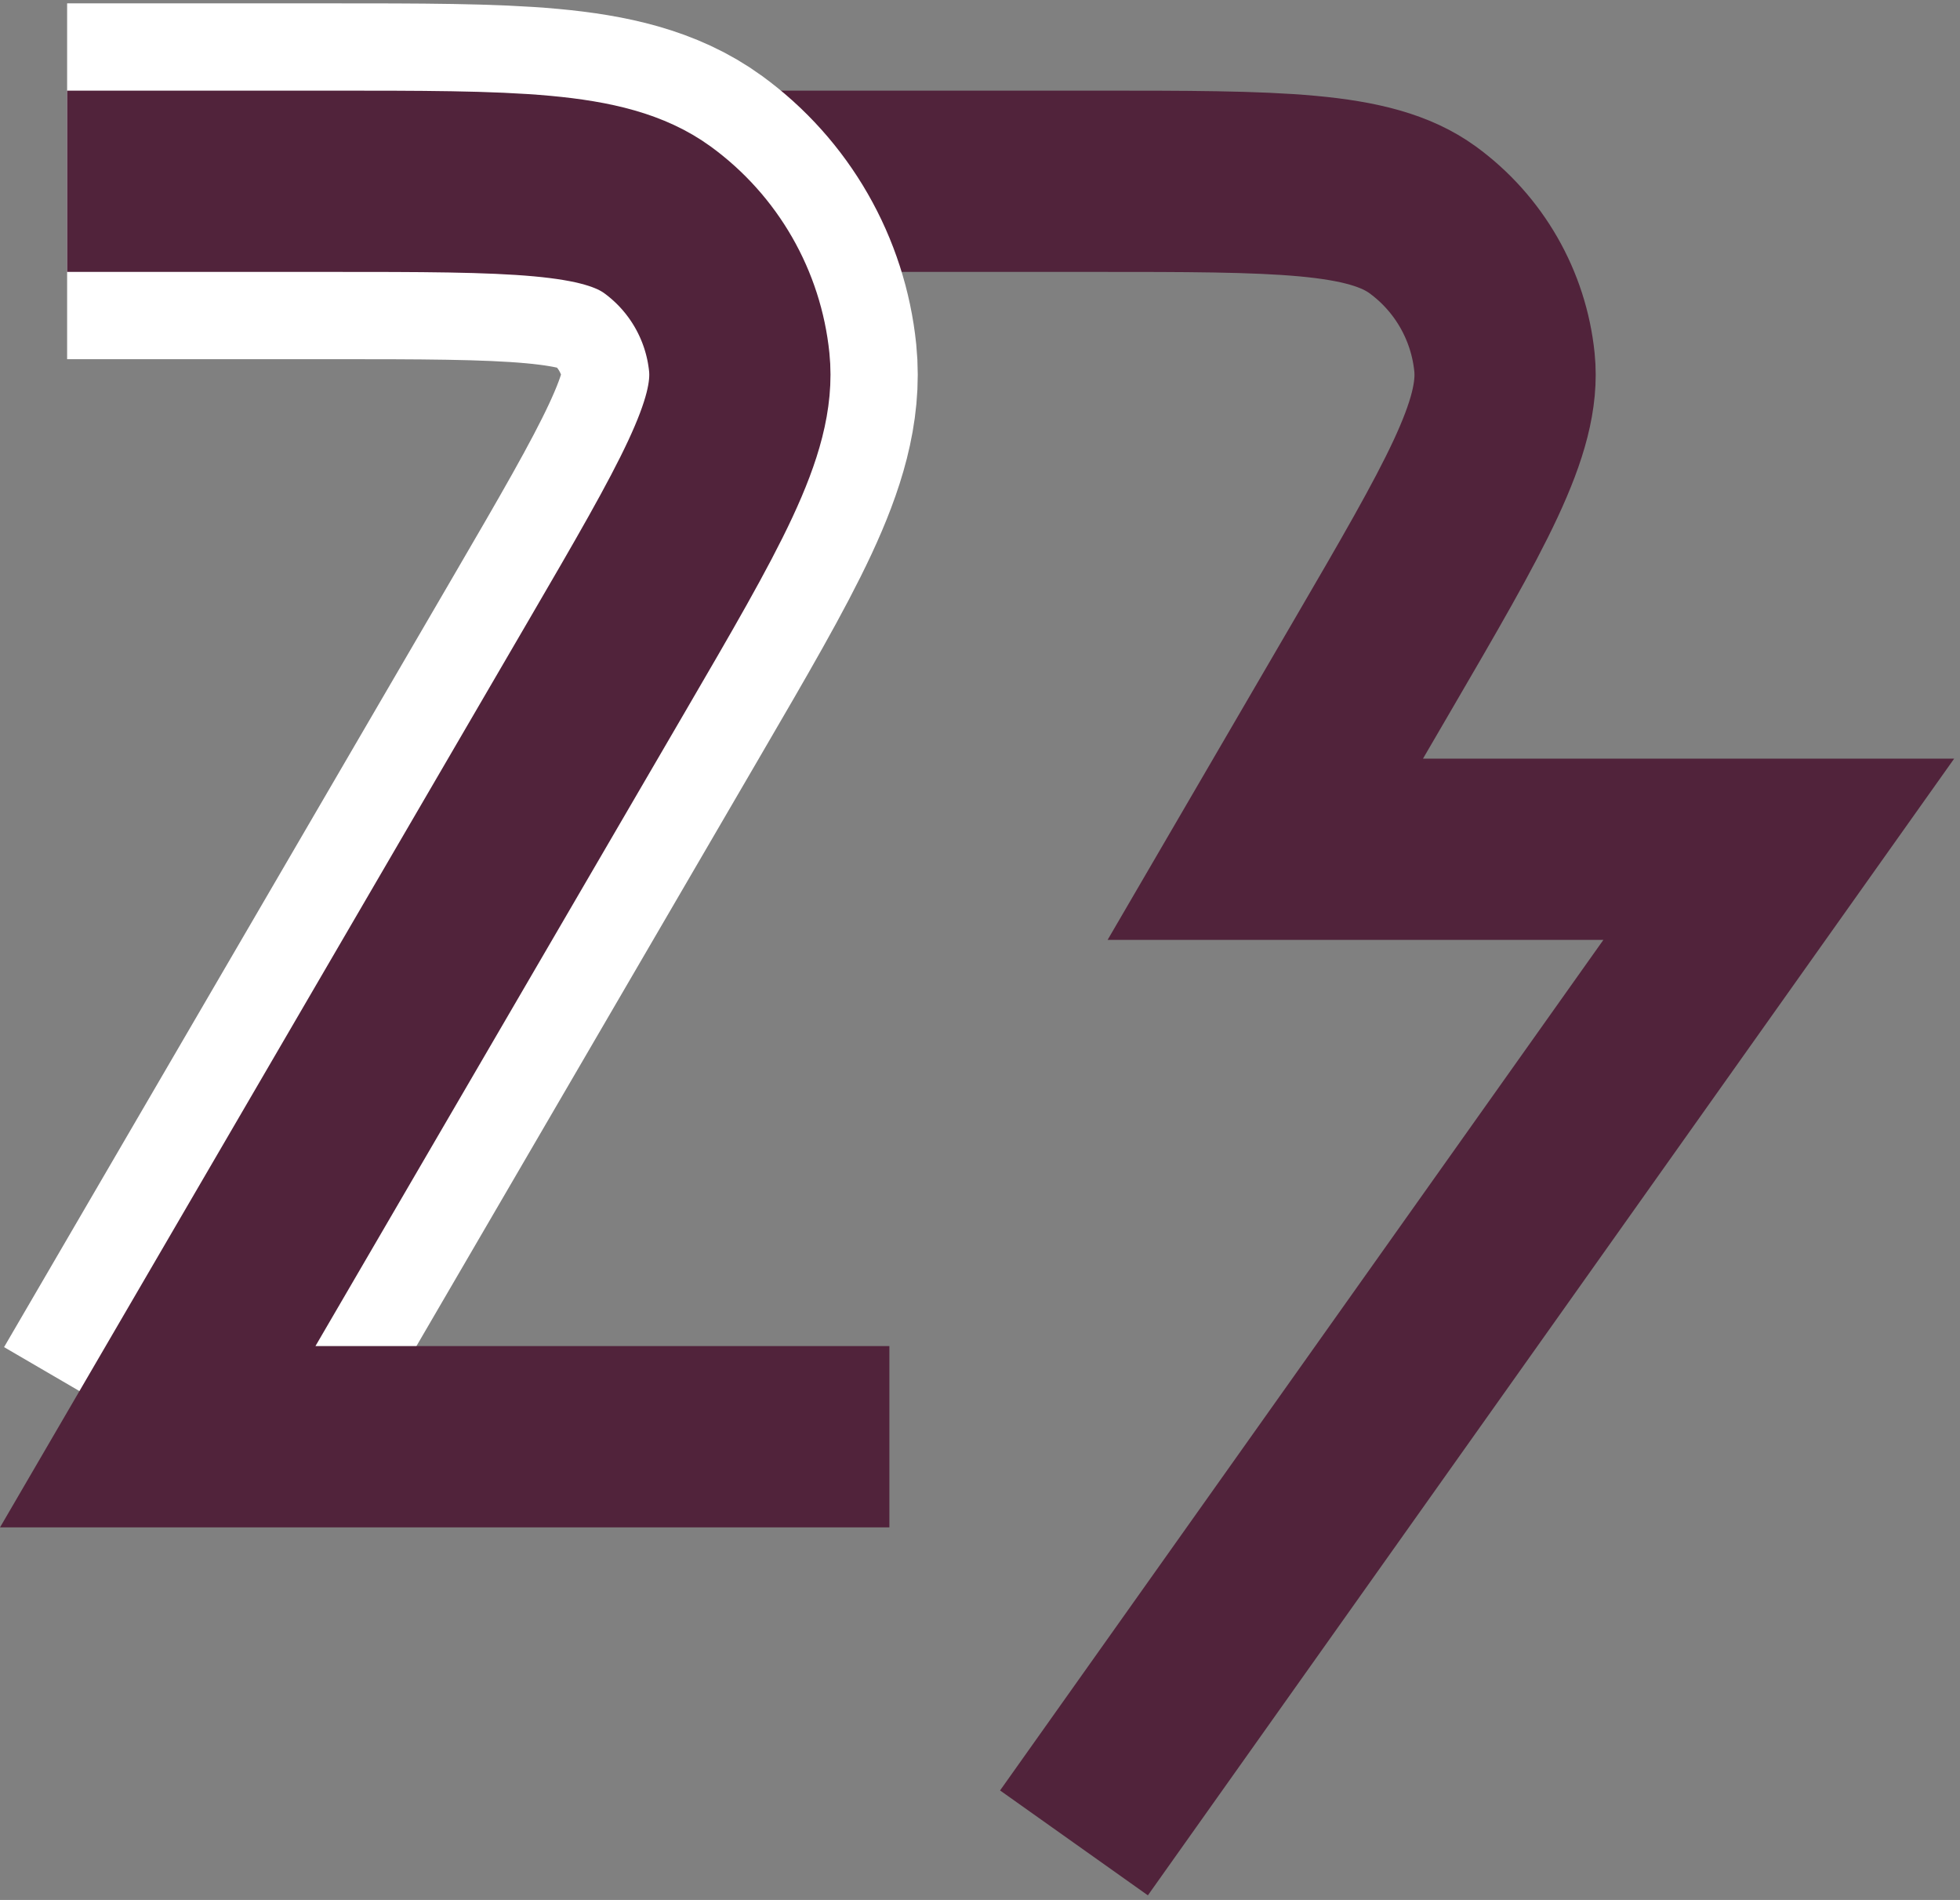 <svg width="292" height="283" viewBox="0 0 292 283" fill="none"
    xmlns="http://www.w3.org/2000/svg">
    <rect x="0" y="0" width="292" height="283" fill="#808080" stroke="none"/>
    <path d="M53.5 27H162.962C190.359 27 204.057 27 211.953 32.751C218.839 37.768 223.268 45.475 224.134 53.951C225.126 63.668 218.228 75.503 204.432 99.172L188.503 126.5H265L160 274.5" stroke="#51233B" stroke-width="27"/>
    <path d="M10 27H48.962C76.359 27 90.057 27 97.953 32.751C104.839 37.768 109.268 45.475 110.134 53.951C111.126 63.668 104.228 75.503 90.432 99.172L23.5 214" stroke="white" stroke-width="53"/>
    <path d="M10 27H48.962C76.359 27 90.057 27 97.953 32.751C104.839 37.768 109.268 45.475 110.134 53.951C111.126 63.668 104.228 75.503 90.432 99.172L23.5 214H132.5" stroke="#51233B" stroke-width="27"/>
</svg>
